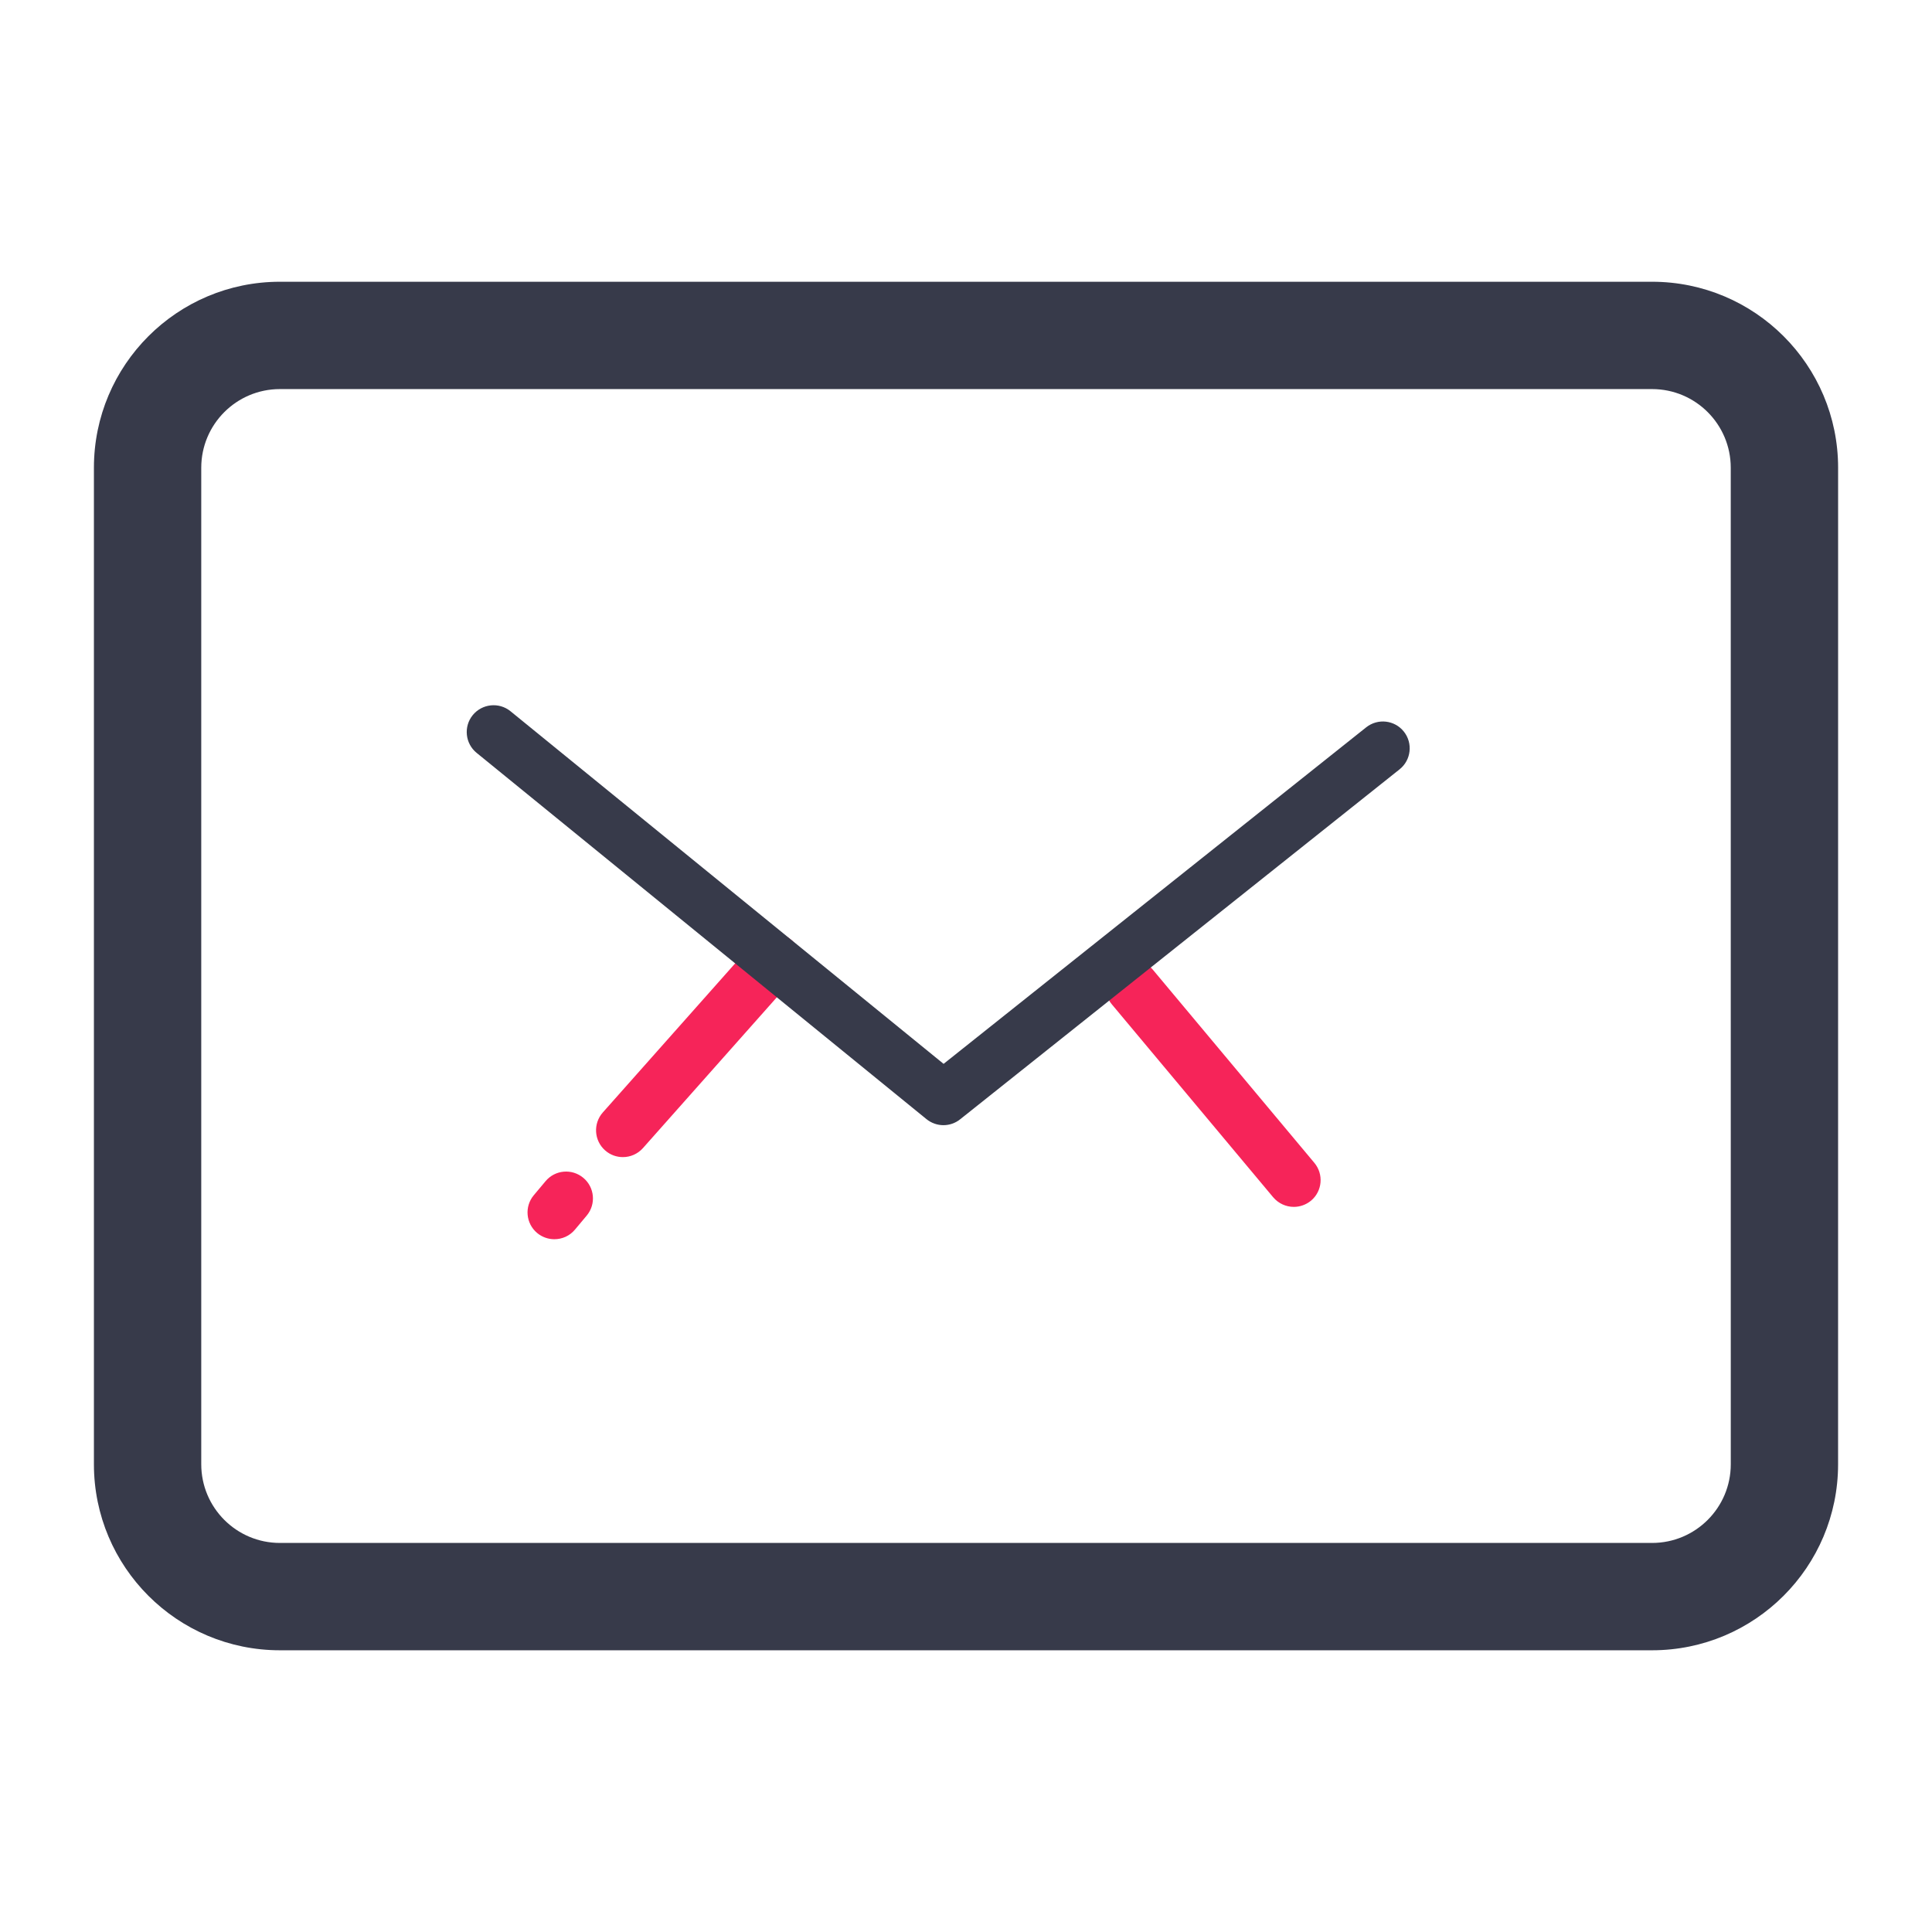 <?xml version="1.0" encoding="utf-8"?>
<!-- Generator: Adobe Illustrator 16.0.3, SVG Export Plug-In . SVG Version: 6.00 Build 0)  -->
<!DOCTYPE svg PUBLIC "-//W3C//DTD SVG 1.1//EN" "http://www.w3.org/Graphics/SVG/1.1/DTD/svg11.dtd">
<svg version="1.1" id="Layer_1" xmlns="http://www.w3.org/2000/svg" xmlns:xlink="http://www.w3.org/1999/xlink" x="0px" y="0px"
	 width="72px" height="72px" viewBox="0 0 72 72" enable-background="new 0 0 72 72" xml:space="preserve">
<g>
	<g>
		<path fill="#373A4A" d="M68.5,54.568c0,3.828-3.104,6.933-6.932,6.933H10.432c-3.828,0-6.932-3.104-6.932-6.933V17.432
			c0-3.828,3.104-6.932,6.932-6.932h51.136c3.828,0,6.933,3.104,6.933,6.932L68.5,54.568L68.5,54.568z M64.5,17.432
			c0-1.619-1.312-2.932-2.932-2.932H10.432c-1.619,0-2.932,1.313-2.932,2.932v37.136c0,1.619,1.313,2.933,2.932,2.933h51.136
			c1.619,0,2.933-1.313,2.933-2.933L64.5,17.432L64.5,17.432z"/>
	</g>
	<g>
		<g>
			<path fill="#F62459" d="M20.659,46.182c-0.226,0-0.452-0.076-0.64-0.231c-0.424-0.354-0.481-0.984-0.127-1.408l0.438-0.522
				c0.353-0.425,0.982-0.482,1.408-0.127c0.424,0.354,0.481,0.983,0.127,1.407l-0.438,0.523
				C21.23,46.061,20.946,46.182,20.659,46.182z"/>
		</g>
		<g>
			<path fill="#F62459" d="M23.213,43.122c-0.236,0-0.474-0.082-0.664-0.252c-0.413-0.367-0.45-0.998-0.084-1.412l5.625-6.336
				c0.368-0.414,0.999-0.45,1.412-0.084c0.413,0.367,0.45,0.999,0.084,1.412l-5.625,6.336
				C23.763,43.008,23.488,43.122,23.213,43.122z"/>
		</g>
		<g>
			<path fill="#F62459" d="M48.217,44.977c-0.285,0-0.57-0.123-0.769-0.358l-6.017-7.195c-0.354-0.424-0.298-1.054,0.127-1.409
				c0.426-0.354,1.055-0.297,1.408,0.126l6.016,7.195c0.354,0.424,0.299,1.056-0.125,1.41C48.67,44.9,48.441,44.977,48.217,44.977z"
				/>
		</g>
		<g>
			<path fill="#373A4A" d="M35.159,41.932c-0.224,0-0.447-0.076-0.632-0.225l-16.765-13.65c-0.428-0.349-0.492-0.979-0.144-1.407
				c0.348-0.426,0.979-0.493,1.407-0.144l16.14,13.141l15.748-12.541c0.435-0.345,1.063-0.272,1.405,0.159
				c0.344,0.433,0.271,1.062-0.159,1.405L35.782,41.713C35.6,41.859,35.38,41.932,35.159,41.932z"/>
		</g>
	</g>
</g>
</svg>
